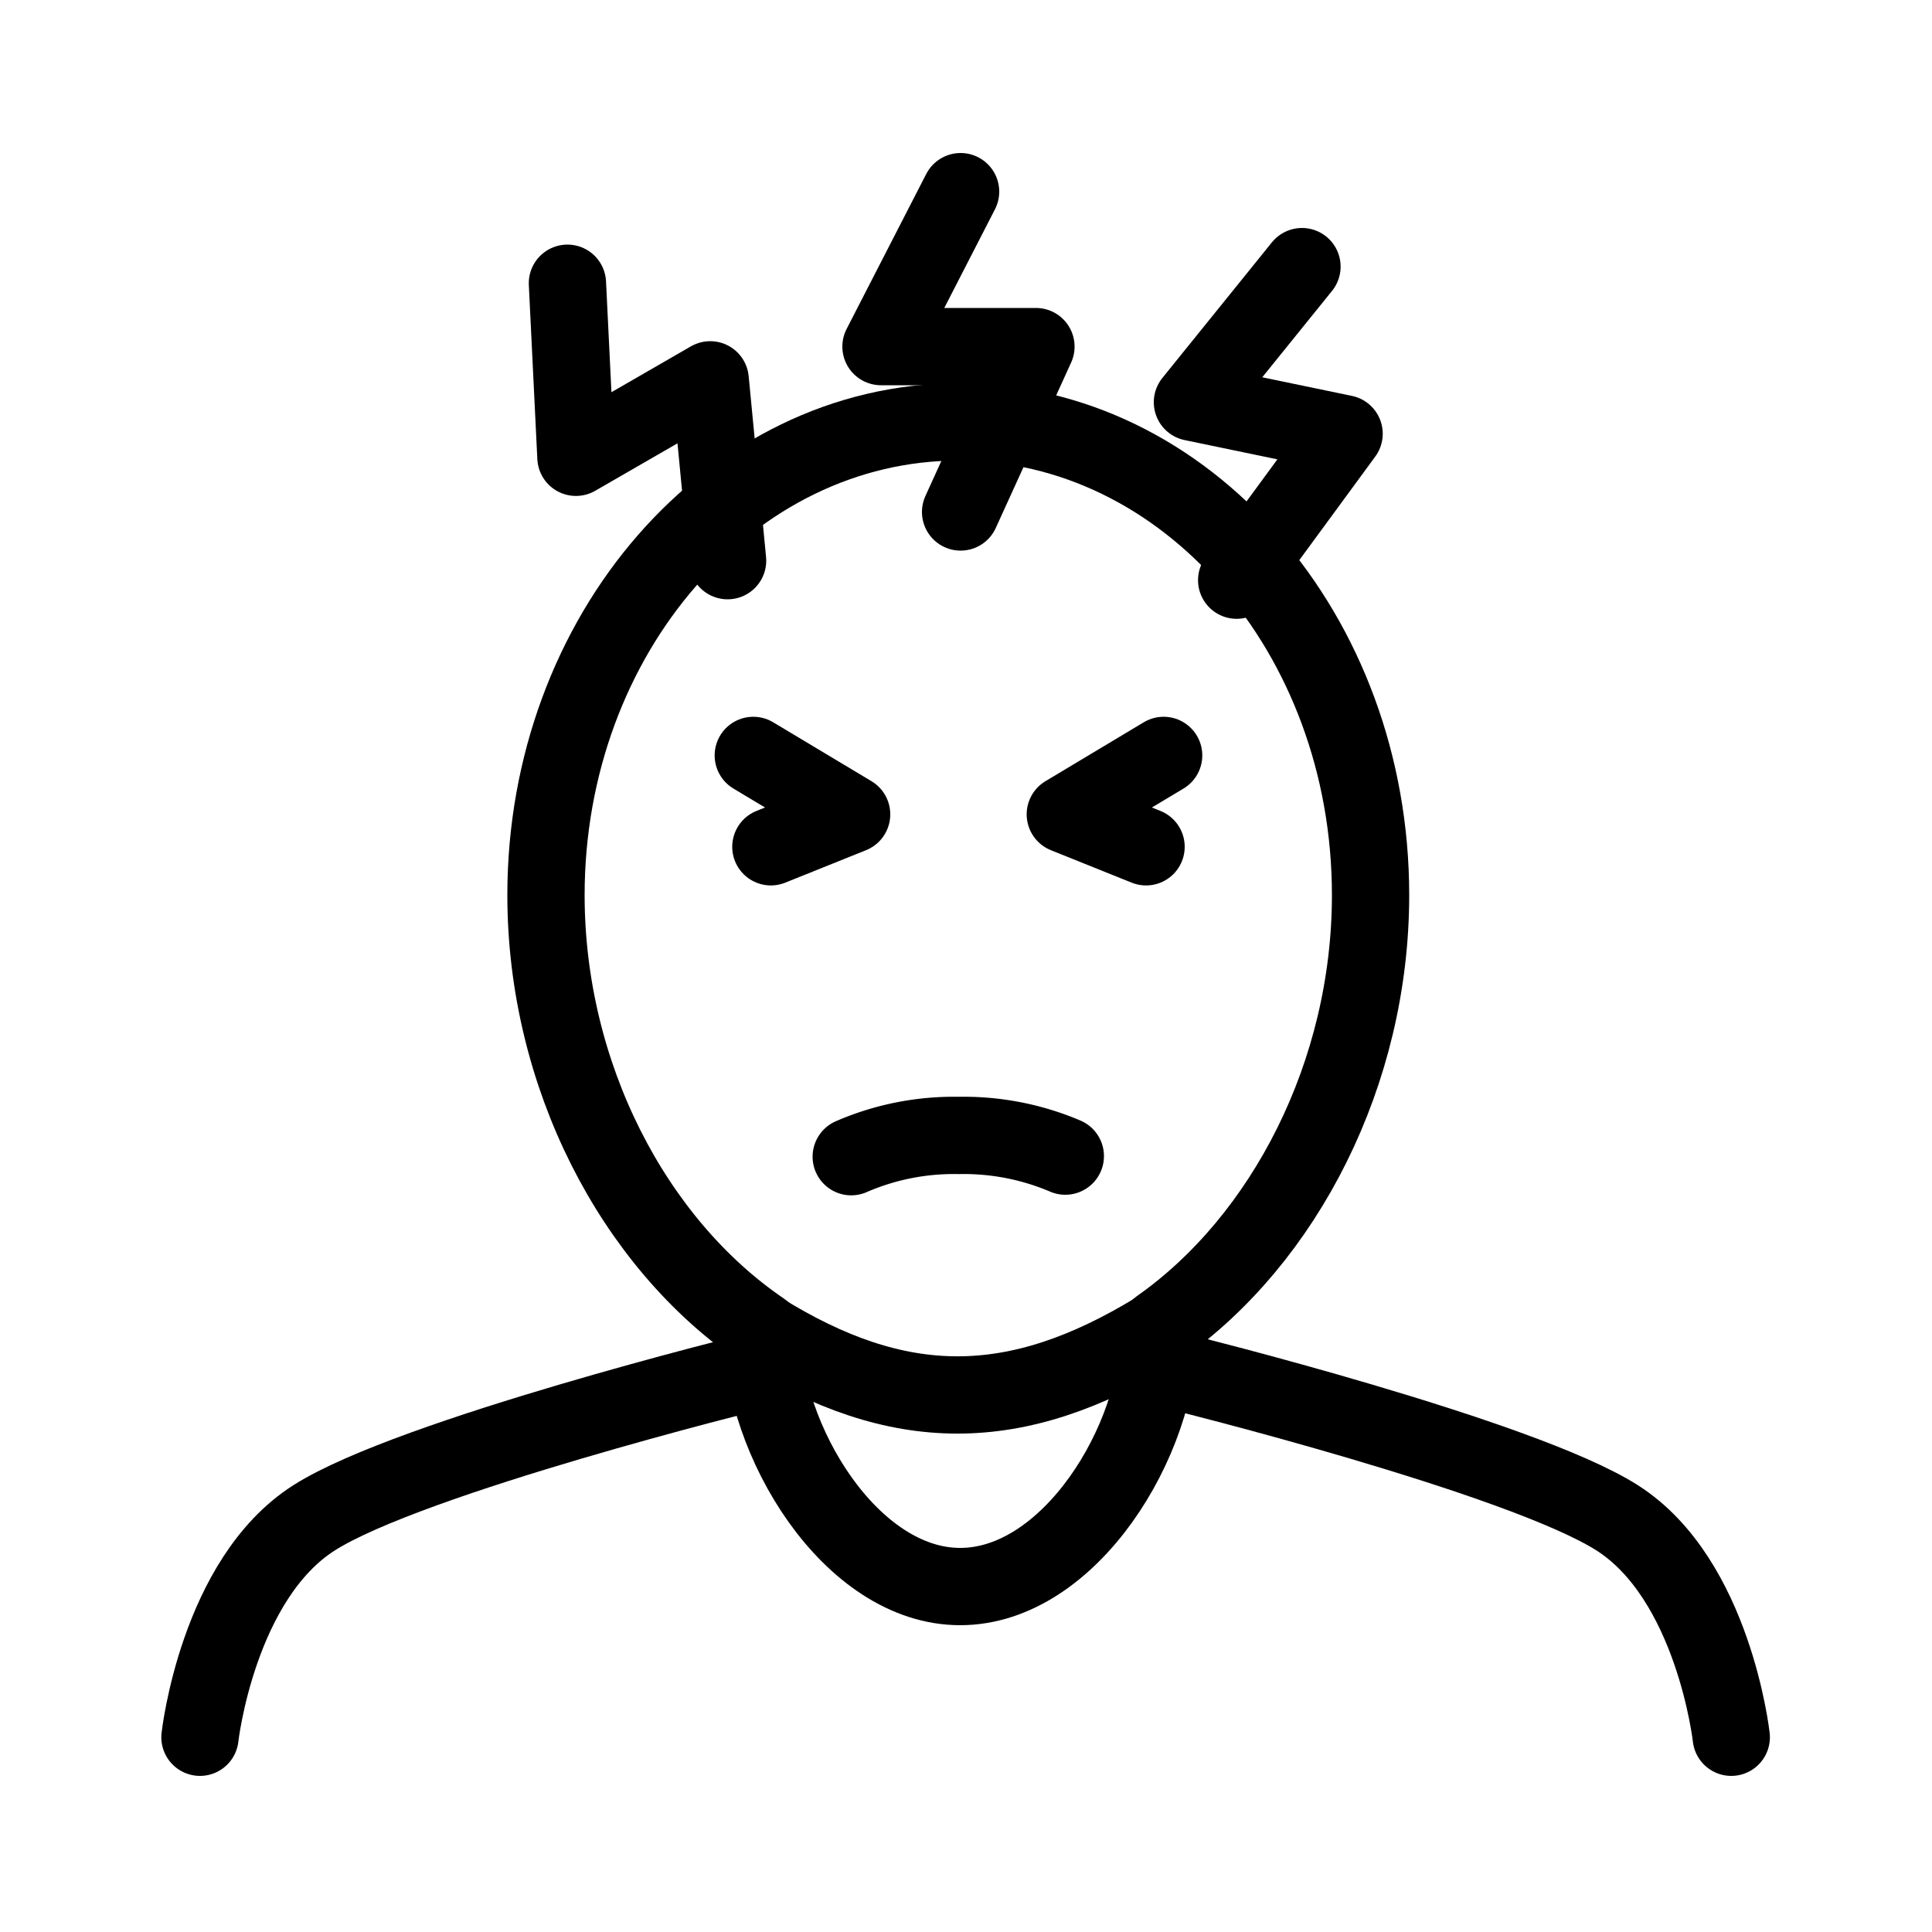 <svg id="Layer_1" data-name="Layer 1" xmlns="http://www.w3.org/2000/svg" viewBox="0 0 100 100"><defs><style>.cls-1,.cls-2,.cls-3{fill:none;stroke:#000;stroke-width:4px;}.cls-1,.cls-3{stroke-linejoin:round;}.cls-2,.cls-3{stroke-linecap:round;}.cls-2{stroke-miterlimit:10;}</style></defs><path class="cls-1" d="M70.94,46.33c0-13.53-9.56-24.49-21.34-24.49s-21.34,11-21.34,24.49c0,9.3,4.52,18,11.18,22.53v0c0,5.67,4.59,13.26,10.26,13.26S60,74.55,60,68.88v-.16C66.5,64.15,70.94,55.53,70.94,46.33Z"/><path class="cls-2" d="M10.35,89.92s.91-8.18,5.91-11.36S39,71,39,71"/><path class="cls-2" d="M89.61,89.92s-.91-8.18-5.91-11.36S61,71,61,71"/><polyline class="cls-3" points="38.99 39.1 44.08 42.15 39.9 43.83"/><polyline class="cls-3" points="60.23 39.1 55.14 42.15 59.32 43.83"/><path class="cls-3" d="M44.06,59.87a13.33,13.33,0,0,1,5.57-1.1,13.41,13.41,0,0,1,5.51,1.07"/><polyline class="cls-3" points="49.72 9.92 45.6 17.94 53.62 17.94 49.72 26.5"/><polyline class="cls-3" points="29.37 14.66 29.81 23.67 36.76 19.66 37.66 29.02"/><polyline class="cls-3" points="67.39 13.8 61.72 20.82 69.57 22.45 64.01 30.03"/><path class="cls-1" d="M39.35,68.85s0,0,0,0c7.17,4.47,13.21,4.47,20.52,0"/></svg>